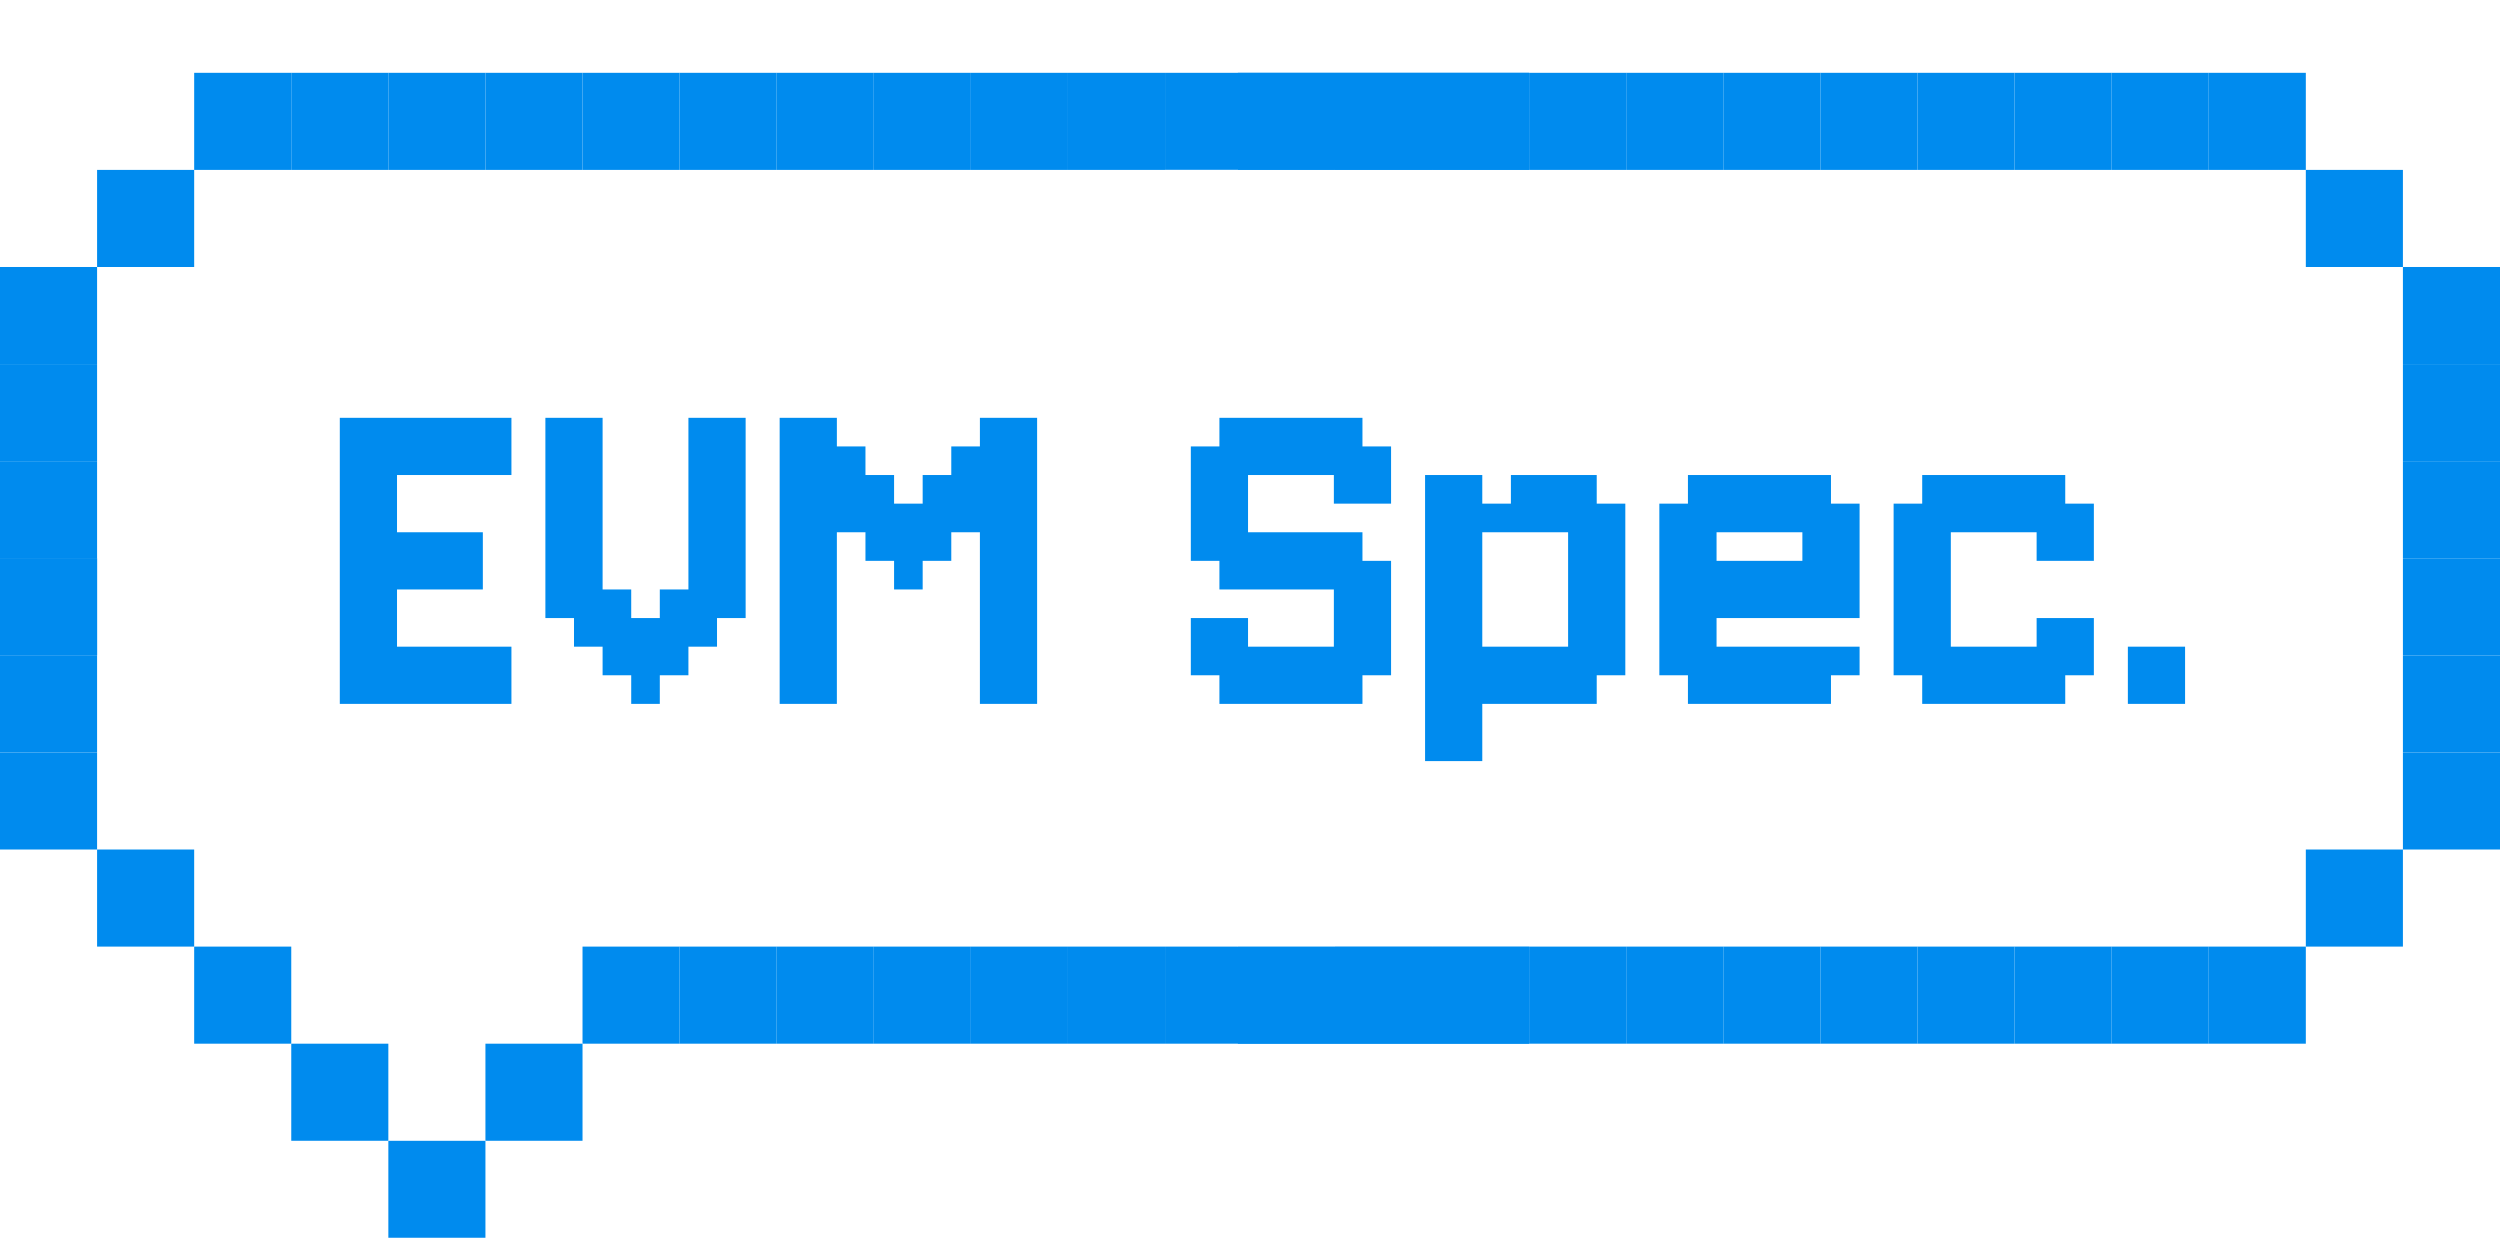 <svg width="103" height="51" viewBox="0 0 103 51" fill="none" xmlns="http://www.w3.org/2000/svg">
<g filter="url(#filter0_d_724_245019)">
<path d="M52 8.615V4H8L4 8.308V31.692L8 36L12 40L16 44H20L24 40L26.261 36.308H52V31.692V8.615Z" fill="white"/>
<path d="M48 0H63V4H48V0Z" fill="#008BEE"/>
<path d="M48 4H63V8H48V4Z" fill="white"/>
<path d="M48 8H63V12H48V8Z" fill="white"/>
<path d="M48 12H63V16H48V12Z" fill="white"/>
<path d="M48 16H63V20H48V16Z" fill="white"/>
<path d="M48 24H63V28H48V24Z" fill="white"/>
<path d="M48 20H63V24H48V20Z" fill="white"/>
<path d="M48 28H63V32H48V28Z" fill="white"/>
<path d="M48 32H63V36H48V32Z" fill="white"/>
<path d="M48 40H63V36H48V40Z" fill="#008BEE"/>
<path d="M44 0H48V4H44V0Z" fill="#008BEE"/>
<path d="M44 40H48V36H44V40Z" fill="#008BEE"/>
<path d="M40 0H44V4H40V0Z" fill="#008BEE"/>
<path d="M40 40H44V36H40V40Z" fill="#008BEE"/>
<path d="M36 0H40V4H36V0Z" fill="#008BEE"/>
<path d="M36 40H40V36H36V40Z" fill="#008BEE"/>
<path d="M32 0H36V4H32V0Z" fill="#008BEE"/>
<path d="M32 40H36V36H32V40Z" fill="#008BEE"/>
<path d="M28 0H32V4H28V0Z" fill="#008BEE"/>
<path d="M28 40H32V36H28V40Z" fill="#008BEE"/>
<path d="M24 0H28V4H24V0Z" fill="#008BEE"/>
<path d="M24 40H28V36H24V40Z" fill="#008BEE"/>
<path d="M20 0H24V4H20V0Z" fill="#008BEE"/>
<path d="M20 44H24V40H20V44Z" fill="#008BEE"/>
<path d="M16 0H20V4H16V0Z" fill="#008BEE"/>
<path d="M16 48H20V44H16V48Z" fill="#008BEE"/>
<path d="M12 0H16V4H12V0Z" fill="#008BEE"/>
<path d="M12 44H16V40H12V44Z" fill="#008BEE"/>
<path d="M8 0H12V4H8V0Z" fill="#008BEE"/>
<path d="M8 40H12V36H8V40Z" fill="#008BEE"/>
<path d="M4 4H8V8H4V4Z" fill="#008BEE"/>
<path d="M4 36H8V32H4V36Z" fill="#008BEE"/>
<path d="M0 8H4V12H0V8Z" fill="#008BEE"/>
<path d="M0 12H4V16H0V12Z" fill="#008BEE"/>
<path d="M0 16H4V20H0V16Z" fill="#008BEE"/>
<path d="M0 20H4V24H0V20Z" fill="#008BEE"/>
<path d="M0 20H4V24H0V20Z" fill="#008BEE"/>
<path d="M0 24H4V28H0V24Z" fill="#008BEE"/>
<path d="M0 28H4V32H0V28Z" fill="#008BEE"/>
<path d="M51 8.625V4L99 4V8.317V32.375L95 36H85.906H81.292H76.739H51V31.375V8.625Z" fill="white"/>
<path d="M55 4H51V8H55V4Z" fill="white"/>
<path d="M55 8H51V12H55V8Z" fill="white"/>
<path d="M55 12H51V16H55V12Z" fill="white"/>
<path d="M55 16H51V20H55V16Z" fill="white"/>
<path d="M55 24H51V28H55V24Z" fill="white"/>
<path d="M55 20H51V24H55V20Z" fill="white"/>
<path d="M55 28H51V32H55V28Z" fill="white"/>
<path d="M55 32H51V36H55V32Z" fill="white"/>
<path d="M55 0H51V4H55V0Z" fill="#008BEE"/>
<path d="M55 40H51V36H55V40Z" fill="#008BEE"/>
<path d="M59 0H55V4H59V0Z" fill="#008BEE"/>
<path d="M59 40H55V36H59V40Z" fill="#008BEE"/>
<path d="M63 0H59V4H63V0Z" fill="#008BEE"/>
<path d="M63 40H59V36H63V40Z" fill="#008BEE"/>
<path d="M67 0H63V4H67V0Z" fill="#008BEE"/>
<path d="M67 40H63V36H67V40Z" fill="#008BEE"/>
<path d="M71 0H67V4H71V0Z" fill="#008BEE"/>
<path d="M71 40H67V36H71V40Z" fill="#008BEE"/>
<path d="M75 0H71V4H75V0Z" fill="#008BEE"/>
<path d="M75 40H71V36H75V40Z" fill="#008BEE"/>
<path d="M79 0H75V4H79V0Z" fill="#008BEE"/>
<path d="M79 40H75V36H79V40Z" fill="#008BEE"/>
<path d="M83 0H79V4H83V0Z" fill="#008BEE"/>
<path d="M83 40H79V36H83V40Z" fill="#008BEE"/>
<path d="M87 0H83V4H87V0Z" fill="#008BEE"/>
<path d="M87 40H83V36H87V40Z" fill="#008BEE"/>
<path d="M91 0H87V4H91V0Z" fill="#008BEE"/>
<path d="M91 40H87V36H91V40Z" fill="#008BEE"/>
<path d="M95 0H91V4H95V0Z" fill="#008BEE"/>
<path d="M95 40H91V36H95V40Z" fill="#008BEE"/>
<path d="M99 4H95V8H99V4Z" fill="#008BEE"/>
<path d="M99 36H95V32H99V36Z" fill="#008BEE"/>
<path d="M103 8H99V12H103V8Z" fill="#008BEE"/>
<path d="M103 12H99V16H103V12Z" fill="#008BEE"/>
<path d="M103 16H99V20H103V16Z" fill="#008BEE"/>
<path d="M103 20H99V24H103V20Z" fill="#008BEE"/>
<path d="M103 24H99V28H103V24Z" fill="#008BEE"/>
<path d="M103 28H99V32H103V28Z" fill="#008BEE"/>
<path d="M14 14.214H15.179V15.393H14V14.214ZM15.179 14.214H16.357V15.393H15.179V14.214ZM15.179 15.393H16.357V16.571H15.179V15.393ZM15.179 16.571H16.357V17.75H15.179V16.571ZM15.179 17.75H16.357V18.929H15.179V17.75ZM14 17.75H15.179V18.929H14V17.75ZM14 16.571H15.179V17.75H14V16.571ZM14 15.393H15.179V16.571H14V15.393ZM14 18.929H15.179V20.107H14V18.929ZM14 20.107H15.179V21.286H14V20.107ZM14 21.286H15.179V22.464H14V21.286ZM15.179 20.107H16.357V21.286H15.179V20.107ZM15.179 18.929H16.357V20.107H15.179V18.929ZM15.179 21.286H16.357V22.464H15.179V21.286ZM15.179 22.464H16.357V23.643H15.179V22.464ZM14 23.643H15.179V24.821H14V23.643ZM14 22.464H15.179V23.643H14V22.464ZM14 24.821H15.179V26H14V24.821ZM15.179 24.821H16.357V26H15.179V24.821ZM15.179 23.643H16.357V24.821H15.179V23.643ZM16.357 24.821H17.536V26H16.357V24.821ZM17.536 24.821H18.714V26H17.536V24.821ZM18.714 24.821H19.893V26H18.714V24.821ZM18.714 23.643H19.893V24.821H18.714V23.643ZM17.536 23.643H18.714V24.821H17.536V23.643ZM16.357 23.643H17.536V24.821H16.357V23.643ZM16.357 14.214H17.536V15.393H16.357V14.214ZM17.536 14.214H18.714V15.393H17.536V14.214ZM18.714 14.214H19.893V15.393H18.714V14.214ZM19.893 14.214H21.071V15.393H19.893V14.214ZM18.714 15.393H19.893V16.571H18.714V15.393ZM17.536 15.393H18.714V16.571H17.536V15.393ZM16.357 15.393H17.536V16.571H16.357V15.393ZM16.357 20.107H17.536V21.286H16.357V20.107ZM17.536 18.929H18.714V20.107H17.536V18.929ZM16.357 18.929H17.536V20.107H16.357V18.929ZM17.536 20.107H18.714V21.286H17.536V20.107ZM19.893 15.393H21.071V16.571H19.893V15.393ZM19.893 23.643H21.071V24.821H19.893V23.643ZM19.893 24.821H21.071V26H19.893V24.821ZM18.714 18.929H19.893V20.107H18.714V18.929ZM18.714 20.107H19.893V21.286H18.714V20.107ZM26.006 24.821H27.184V26H26.006V24.821ZM26.006 23.643H27.184V24.821H26.006V23.643ZM26.006 22.464H27.184V23.643H26.006V22.464ZM24.827 23.643H26.006V24.821H24.827V23.643ZM24.827 22.464H26.006V23.643H24.827V22.464ZM24.827 21.286H26.006V22.464H24.827V21.286ZM23.649 22.464H24.827V23.643H23.649V22.464ZM23.649 21.286H24.827V22.464H23.649V21.286ZM27.184 22.464H28.363V23.643H27.184V22.464ZM27.184 23.643H28.363V24.821H27.184V23.643ZM27.184 21.286H28.363V22.464H27.184V21.286ZM28.363 21.286H29.541V22.464H28.363V21.286ZM28.363 22.464H29.541V23.643H28.363V22.464ZM29.541 21.286H30.72V22.464H29.541V21.286ZM22.47 21.286H23.649V22.464H22.47V21.286ZM28.363 14.214H29.541V15.393H28.363V14.214ZM29.541 14.214H30.72V15.393H29.541V14.214ZM29.541 15.393H30.72V16.571H29.541V15.393ZM29.541 16.571H30.72V17.75H29.541V16.571ZM29.541 17.75H30.72V18.929H29.541V17.75ZM29.541 18.929H30.72V20.107H29.541V18.929ZM28.363 18.929H29.541V20.107H28.363V18.929ZM28.363 20.107H29.541V21.286H28.363V20.107ZM28.363 17.75H29.541V18.929H28.363V17.75ZM28.363 16.571H29.541V17.75H28.363V16.571ZM28.363 15.393H29.541V16.571H28.363V15.393ZM29.541 20.107H30.72V21.286H29.541V20.107ZM23.649 20.107H24.827V21.286H23.649V20.107ZM22.47 20.107H23.649V21.286H22.47V20.107ZM22.47 18.929H23.649V20.107H22.47V18.929ZM23.649 18.929H24.827V20.107H23.649V18.929ZM23.649 17.75H24.827V18.929H23.649V17.75ZM22.47 17.75H23.649V18.929H22.47V17.75ZM22.47 16.571H23.649V17.75H22.47V16.571ZM23.649 16.571H24.827V17.75H23.649V16.571ZM22.47 14.214H23.649V15.393H22.47V14.214ZM23.649 14.214H24.827V15.393H23.649V14.214ZM23.649 15.393H24.827V16.571H23.649V15.393ZM22.47 15.393H23.649V16.571H22.47V15.393ZM32.122 24.821H33.3V26H32.122V24.821ZM32.122 23.643H33.3V24.821H32.122V23.643ZM32.122 22.464H33.3V23.643H32.122V22.464ZM32.122 21.286H33.3V22.464H32.122V21.286ZM32.122 20.107H33.3V21.286H32.122V20.107ZM32.122 18.929H33.3V20.107H32.122V18.929ZM33.3 18.929H34.479V20.107H33.3V18.929ZM33.3 17.75H34.479V18.929H33.3V17.75ZM33.3 16.571H34.479V17.75H33.3V16.571ZM33.3 15.393H34.479V16.571H33.3V15.393ZM32.122 15.393H33.3V16.571H32.122V15.393ZM32.122 14.214H33.3V15.393H32.122V14.214ZM32.122 16.571H33.3V17.75H32.122V16.571ZM32.122 17.75H33.3V18.929H32.122V17.75ZM33.3 14.214H34.479V15.393H33.3V14.214ZM33.3 20.107H34.479V21.286H33.3V20.107ZM33.3 21.286H34.479V22.464H33.3V21.286ZM33.3 22.464H34.479V23.643H33.3V22.464ZM33.3 23.643H34.479V24.821H33.3V23.643ZM33.3 24.821H34.479V26H33.3V24.821ZM34.479 16.571H35.657V17.75H34.479V16.571ZM34.479 17.75H35.657V18.929H34.479V17.75ZM35.657 17.75H36.836V18.929H35.657V17.75ZM35.657 18.929H36.836V20.107H35.657V18.929ZM36.836 18.929H38.014V20.107H36.836V18.929ZM36.836 20.107H38.014V21.286H36.836V20.107ZM38.014 18.929H39.193V20.107H38.014V18.929ZM38.014 17.75H39.193V18.929H38.014V17.75ZM39.193 17.75H40.372V18.929H39.193V17.75ZM39.193 16.571H40.372V17.75H39.193V16.571ZM40.372 14.214H41.55V15.393H40.372V14.214ZM40.372 15.393H41.55V16.571H40.372V15.393ZM40.372 16.571H41.55V17.75H40.372V16.571ZM40.372 17.75H41.55V18.929H40.372V17.75ZM40.372 18.929H41.55V20.107H40.372V18.929ZM40.372 20.107H41.55V21.286H40.372V20.107ZM40.372 21.286H41.55V22.464H40.372V21.286ZM40.372 22.464H41.55V23.643H40.372V22.464ZM40.372 23.643H41.55V24.821H40.372V23.643ZM40.372 24.821H41.55V26H40.372V24.821ZM41.55 24.821H42.729V26H41.55V24.821ZM41.55 23.643H42.729V24.821H41.55V23.643ZM41.55 22.464H42.729V23.643H41.55V22.464ZM41.55 21.286H42.729V22.464H41.55V21.286ZM41.55 20.107H42.729V21.286H41.55V20.107ZM41.55 18.929H42.729V20.107H41.55V18.929ZM41.55 17.75H42.729V18.929H41.55V17.75ZM41.55 16.571H42.729V17.75H41.55V16.571ZM41.55 15.393H42.729V16.571H41.55V15.393ZM41.55 14.214H42.729V15.393H41.55V14.214ZM34.479 15.393H35.657V16.571H34.479V15.393ZM35.657 16.571H36.836V17.75H35.657V16.571ZM36.836 17.75H38.014V18.929H36.836V17.75ZM38.014 16.571H39.193V17.75H38.014V16.571ZM39.193 15.393H40.372V16.571H39.193V15.393ZM56.133 16.571H57.312V17.75H56.133V16.571ZM54.955 16.571H56.133V17.75H54.955V16.571ZM54.955 15.393H56.133V16.571H54.955V15.393ZM56.133 15.393H57.312V16.571H56.133V15.393ZM54.955 14.214H56.133V15.393H54.955V14.214ZM53.776 14.214H54.955V15.393H53.776V14.214ZM53.776 15.393H54.955V16.571H53.776V15.393ZM52.597 15.393H53.776V16.571H52.597V15.393ZM51.419 15.393H52.597V16.571H51.419V15.393ZM51.419 14.214H52.597V15.393H51.419V14.214ZM50.24 14.214H51.419V15.393H50.24V14.214ZM52.597 14.214H53.776V15.393H52.597V14.214ZM50.24 15.393H51.419V16.571H50.24V15.393ZM49.062 15.393H50.24V16.571H49.062V15.393ZM49.062 16.571H50.24V17.75H49.062V16.571ZM50.24 16.571H51.419V17.75H50.24V16.571ZM50.24 17.75H51.419V18.929H50.24V17.75ZM50.24 18.929H51.419V20.107H50.24V18.929ZM49.062 18.929H50.24V20.107H49.062V18.929ZM49.062 17.75H50.24V18.929H49.062V17.75ZM50.24 20.107H51.419V21.286H50.24V20.107ZM51.419 20.107H52.597V21.286H51.419V20.107ZM51.419 18.929H52.597V20.107H51.419V18.929ZM52.597 18.929H53.776V20.107H52.597V18.929ZM53.776 18.929H54.955V20.107H53.776V18.929ZM54.955 18.929H56.133V20.107H54.955V18.929ZM54.955 20.107H56.133V21.286H54.955V20.107ZM53.776 20.107H54.955V21.286H53.776V20.107ZM52.597 20.107H53.776V21.286H52.597V20.107ZM56.133 20.107H57.312V21.286H56.133V20.107ZM56.133 21.286H57.312V22.464H56.133V21.286ZM54.955 21.286H56.133V22.464H54.955V21.286ZM53.776 23.643H54.955V24.821H53.776V23.643ZM54.955 23.643H56.133V24.821H54.955V23.643ZM54.955 22.464H56.133V23.643H54.955V22.464ZM56.133 22.464H57.312V23.643H56.133V22.464ZM56.133 23.643H57.312V24.821H56.133V23.643ZM54.955 24.821H56.133V26H54.955V24.821ZM53.776 24.821H54.955V26H53.776V24.821ZM52.597 24.821H53.776V26H52.597V24.821ZM51.419 24.821H52.597V26H51.419V24.821ZM50.24 24.821H51.419V26H50.24V24.821ZM50.24 23.643H51.419V24.821H50.24V23.643ZM51.419 23.643H52.597V24.821H51.419V23.643ZM52.597 23.643H53.776V24.821H52.597V23.643ZM49.062 23.643H50.24V24.821H49.062V23.643ZM49.062 22.464H50.24V23.643H49.062V22.464ZM50.24 22.464H51.419V23.643H50.24V22.464ZM58.713 17.75H59.892V18.929H58.713V17.75ZM58.713 16.571H59.892V17.75H58.713V16.571ZM59.892 16.571H61.07V17.75H59.892V16.571ZM59.892 17.75H61.07V18.929H59.892V17.75ZM59.892 18.929H61.07V20.107H59.892V18.929ZM59.892 20.107H61.07V21.286H59.892V20.107ZM59.892 21.286H61.07V22.464H59.892V21.286ZM58.713 21.286H59.892V22.464H58.713V21.286ZM58.713 20.107H59.892V21.286H58.713V20.107ZM58.713 18.929H59.892V20.107H58.713V18.929ZM58.713 22.464H59.892V23.643H58.713V22.464ZM59.892 22.464H61.07V23.643H59.892V22.464ZM59.892 23.643H61.07V24.821H59.892V23.643ZM59.892 24.821H61.07V26H59.892V24.821ZM58.713 24.821H59.892V26H58.713V24.821ZM58.713 23.643H59.892V24.821H58.713V23.643ZM64.606 24.821H65.785V26H64.606V24.821ZM65.785 23.643H66.963V24.821H65.785V23.643ZM65.785 22.464H66.963V23.643H65.785V22.464ZM65.785 21.286H66.963V22.464H65.785V21.286ZM65.785 20.107H66.963V21.286H65.785V20.107ZM65.785 18.929H66.963V20.107H65.785V18.929ZM65.785 17.75H66.963V18.929H65.785V17.75ZM64.606 20.107H65.785V21.286H64.606V20.107ZM64.606 21.286H65.785V22.464H64.606V21.286ZM64.606 22.464H65.785V23.643H64.606V22.464ZM64.606 23.643H65.785V24.821H64.606V23.643ZM64.606 18.929H65.785V20.107H64.606V18.929ZM61.07 17.75H62.249V18.929H61.07V17.75ZM62.249 17.75H63.428V18.929H62.249V17.75ZM63.428 17.75H64.606V18.929H63.428V17.75ZM63.428 16.571H64.606V17.75H63.428V16.571ZM64.606 16.571H65.785V17.75H64.606V16.571ZM64.606 17.75H65.785V18.929H64.606V17.75ZM62.249 16.571H63.428V17.75H62.249V16.571ZM61.07 24.821H62.249V26H61.07V24.821ZM62.249 24.821H63.428V26H62.249V24.821ZM63.428 24.821H64.606V26H63.428V24.821ZM63.428 23.643H64.606V24.821H63.428V23.643ZM62.249 23.643H63.428V24.821H62.249V23.643ZM61.07 23.643H62.249V24.821H61.07V23.643ZM58.713 26H59.892V27.179H58.713V26ZM59.892 26H61.07V27.179H59.892V26ZM59.892 27.179H61.07V28.357H59.892V27.179ZM58.713 27.179H59.892V28.357H58.713V27.179ZM70.722 16.571H71.901V17.75H70.722V16.571ZM69.543 16.571H70.722V17.75H69.543V16.571ZM69.543 17.75H70.722V18.929H69.543V17.75ZM70.722 17.75H71.901V18.929H70.722V17.75ZM71.901 16.571H73.079V17.75H71.901V16.571ZM73.079 16.571H74.258V17.75H73.079V16.571ZM74.258 16.571H75.436V17.75H74.258V16.571ZM74.258 17.75H75.436V18.929H74.258V17.75ZM73.079 17.75H74.258V18.929H73.079V17.75ZM75.436 17.75H76.615V18.929H75.436V17.75ZM75.436 18.929H76.615V20.107H75.436V18.929ZM75.436 23.643H76.615V24.821H75.436V23.643ZM74.258 23.643H75.436V24.821H74.258V23.643ZM74.258 18.929H75.436V20.107H74.258V18.929ZM73.079 23.643H74.258V24.821H73.079V23.643ZM74.258 24.821H75.436V26H74.258V24.821ZM73.079 24.821H74.258V26H73.079V24.821ZM71.901 24.821H73.079V26H71.901V24.821ZM70.722 24.821H71.901V26H70.722V24.821ZM69.543 24.821H70.722V26H69.543V24.821ZM69.543 23.643H70.722V24.821H69.543V23.643ZM70.722 23.643H71.901V24.821H70.722V23.643ZM69.543 22.464H70.722V23.643H69.543V22.464ZM68.365 23.643H69.543V24.821H68.365V23.643ZM68.365 22.464H69.543V23.643H68.365V22.464ZM68.365 21.286H69.543V22.464H68.365V21.286ZM68.365 20.107H69.543V21.286H68.365V20.107ZM68.365 18.929H69.543V20.107H68.365V18.929ZM68.365 17.75H69.543V18.929H68.365V17.75ZM69.543 18.929H70.722V20.107H69.543V18.929ZM69.543 20.107H70.722V21.286H69.543V20.107ZM69.543 21.286H70.722V22.464H69.543V21.286ZM71.901 23.643H73.079V24.821H71.901V23.643ZM71.901 17.75H73.079V18.929H71.901V17.75ZM74.258 20.107H75.436V21.286H74.258V20.107ZM75.436 20.107H76.615V21.286H75.436V20.107ZM70.722 21.286H71.901V22.464H70.722V21.286ZM71.901 21.286H73.079V22.464H71.901V21.286ZM73.079 21.286H74.258V22.464H73.079V21.286ZM74.258 21.286H75.436V22.464H74.258V21.286ZM75.436 21.286H76.615V22.464H75.436V21.286ZM73.079 20.107H74.258V21.286H73.079V20.107ZM71.901 20.107H73.079V21.286H71.901V20.107ZM70.722 20.107H71.901V21.286H70.722V20.107ZM80.374 16.571H81.552V17.75H80.374V16.571ZM79.195 16.571H80.374V17.75H79.195V16.571ZM79.195 17.75H80.374V18.929H79.195V17.75ZM80.374 17.75H81.552V18.929H80.374V17.75ZM81.552 16.571H82.731V17.75H81.552V16.571ZM82.731 16.571H83.909V17.75H82.731V16.571ZM83.909 16.571H85.088V17.75H83.909V16.571ZM83.909 17.75H85.088V18.929H83.909V17.75ZM82.731 17.75H83.909V18.929H82.731V17.75ZM85.088 17.75H86.267V18.929H85.088V17.75ZM85.088 18.929H86.267V20.107H85.088V18.929ZM85.088 22.464H86.267V23.643H85.088V22.464ZM85.088 23.643H86.267V24.821H85.088V23.643ZM83.909 23.643H85.088V24.821H83.909V23.643ZM83.909 22.464H85.088V23.643H83.909V22.464ZM83.909 18.929H85.088V20.107H83.909V18.929ZM82.731 23.643H83.909V24.821H82.731V23.643ZM83.909 24.821H85.088V26H83.909V24.821ZM82.731 24.821H83.909V26H82.731V24.821ZM81.552 24.821H82.731V26H81.552V24.821ZM80.374 24.821H81.552V26H80.374V24.821ZM79.195 24.821H80.374V26H79.195V24.821ZM79.195 23.643H80.374V24.821H79.195V23.643ZM80.374 23.643H81.552V24.821H80.374V23.643ZM79.195 22.464H80.374V23.643H79.195V22.464ZM78.017 23.643H79.195V24.821H78.017V23.643ZM78.017 22.464H79.195V23.643H78.017V22.464ZM78.017 21.286H79.195V22.464H78.017V21.286ZM78.017 20.107H79.195V21.286H78.017V20.107ZM78.017 18.929H79.195V20.107H78.017V18.929ZM78.017 17.75H79.195V18.929H78.017V17.75ZM79.195 18.929H80.374V20.107H79.195V18.929ZM79.195 20.107H80.374V21.286H79.195V20.107ZM79.195 21.286H80.374V22.464H79.195V21.286ZM81.552 23.643H82.731V24.821H81.552V23.643ZM81.552 17.75H82.731V18.929H81.552V17.75ZM87.668 23.643H88.847V24.821H87.668V23.643ZM88.847 23.643H90.025V24.821H88.847V23.643ZM88.847 24.821H90.025V26H88.847V24.821ZM87.668 24.821H88.847V26H87.668V24.821Z" fill="#008BEE"/>
</g>
<defs>
<filter id="filter0_d_724_245019" x="0" y="0" width="103" height="51" filterUnits="userSpaceOnUse" color-interpolation-filters="sRGB">
<feFlood flood-opacity="0" result="BackgroundImageFix"/>
<feColorMatrix in="SourceAlpha" type="matrix" values="0 0 0 0 0 0 0 0 0 0 0 0 0 0 0 0 0 0 127 0" result="hardAlpha"/>
<feOffset dy="3"/>
<feComposite in2="hardAlpha" operator="out"/>
<feColorMatrix type="matrix" values="0 0 0 0 0.074 0 0 0 0 0.381 0 0 0 0 0.6 0 0 0 1 0"/>
<feBlend mode="normal" in2="BackgroundImageFix" result="effect1_dropShadow_724_245019"/>
<feBlend mode="normal" in="SourceGraphic" in2="effect1_dropShadow_724_245019" result="shape"/>
</filter>
</defs>
</svg>
